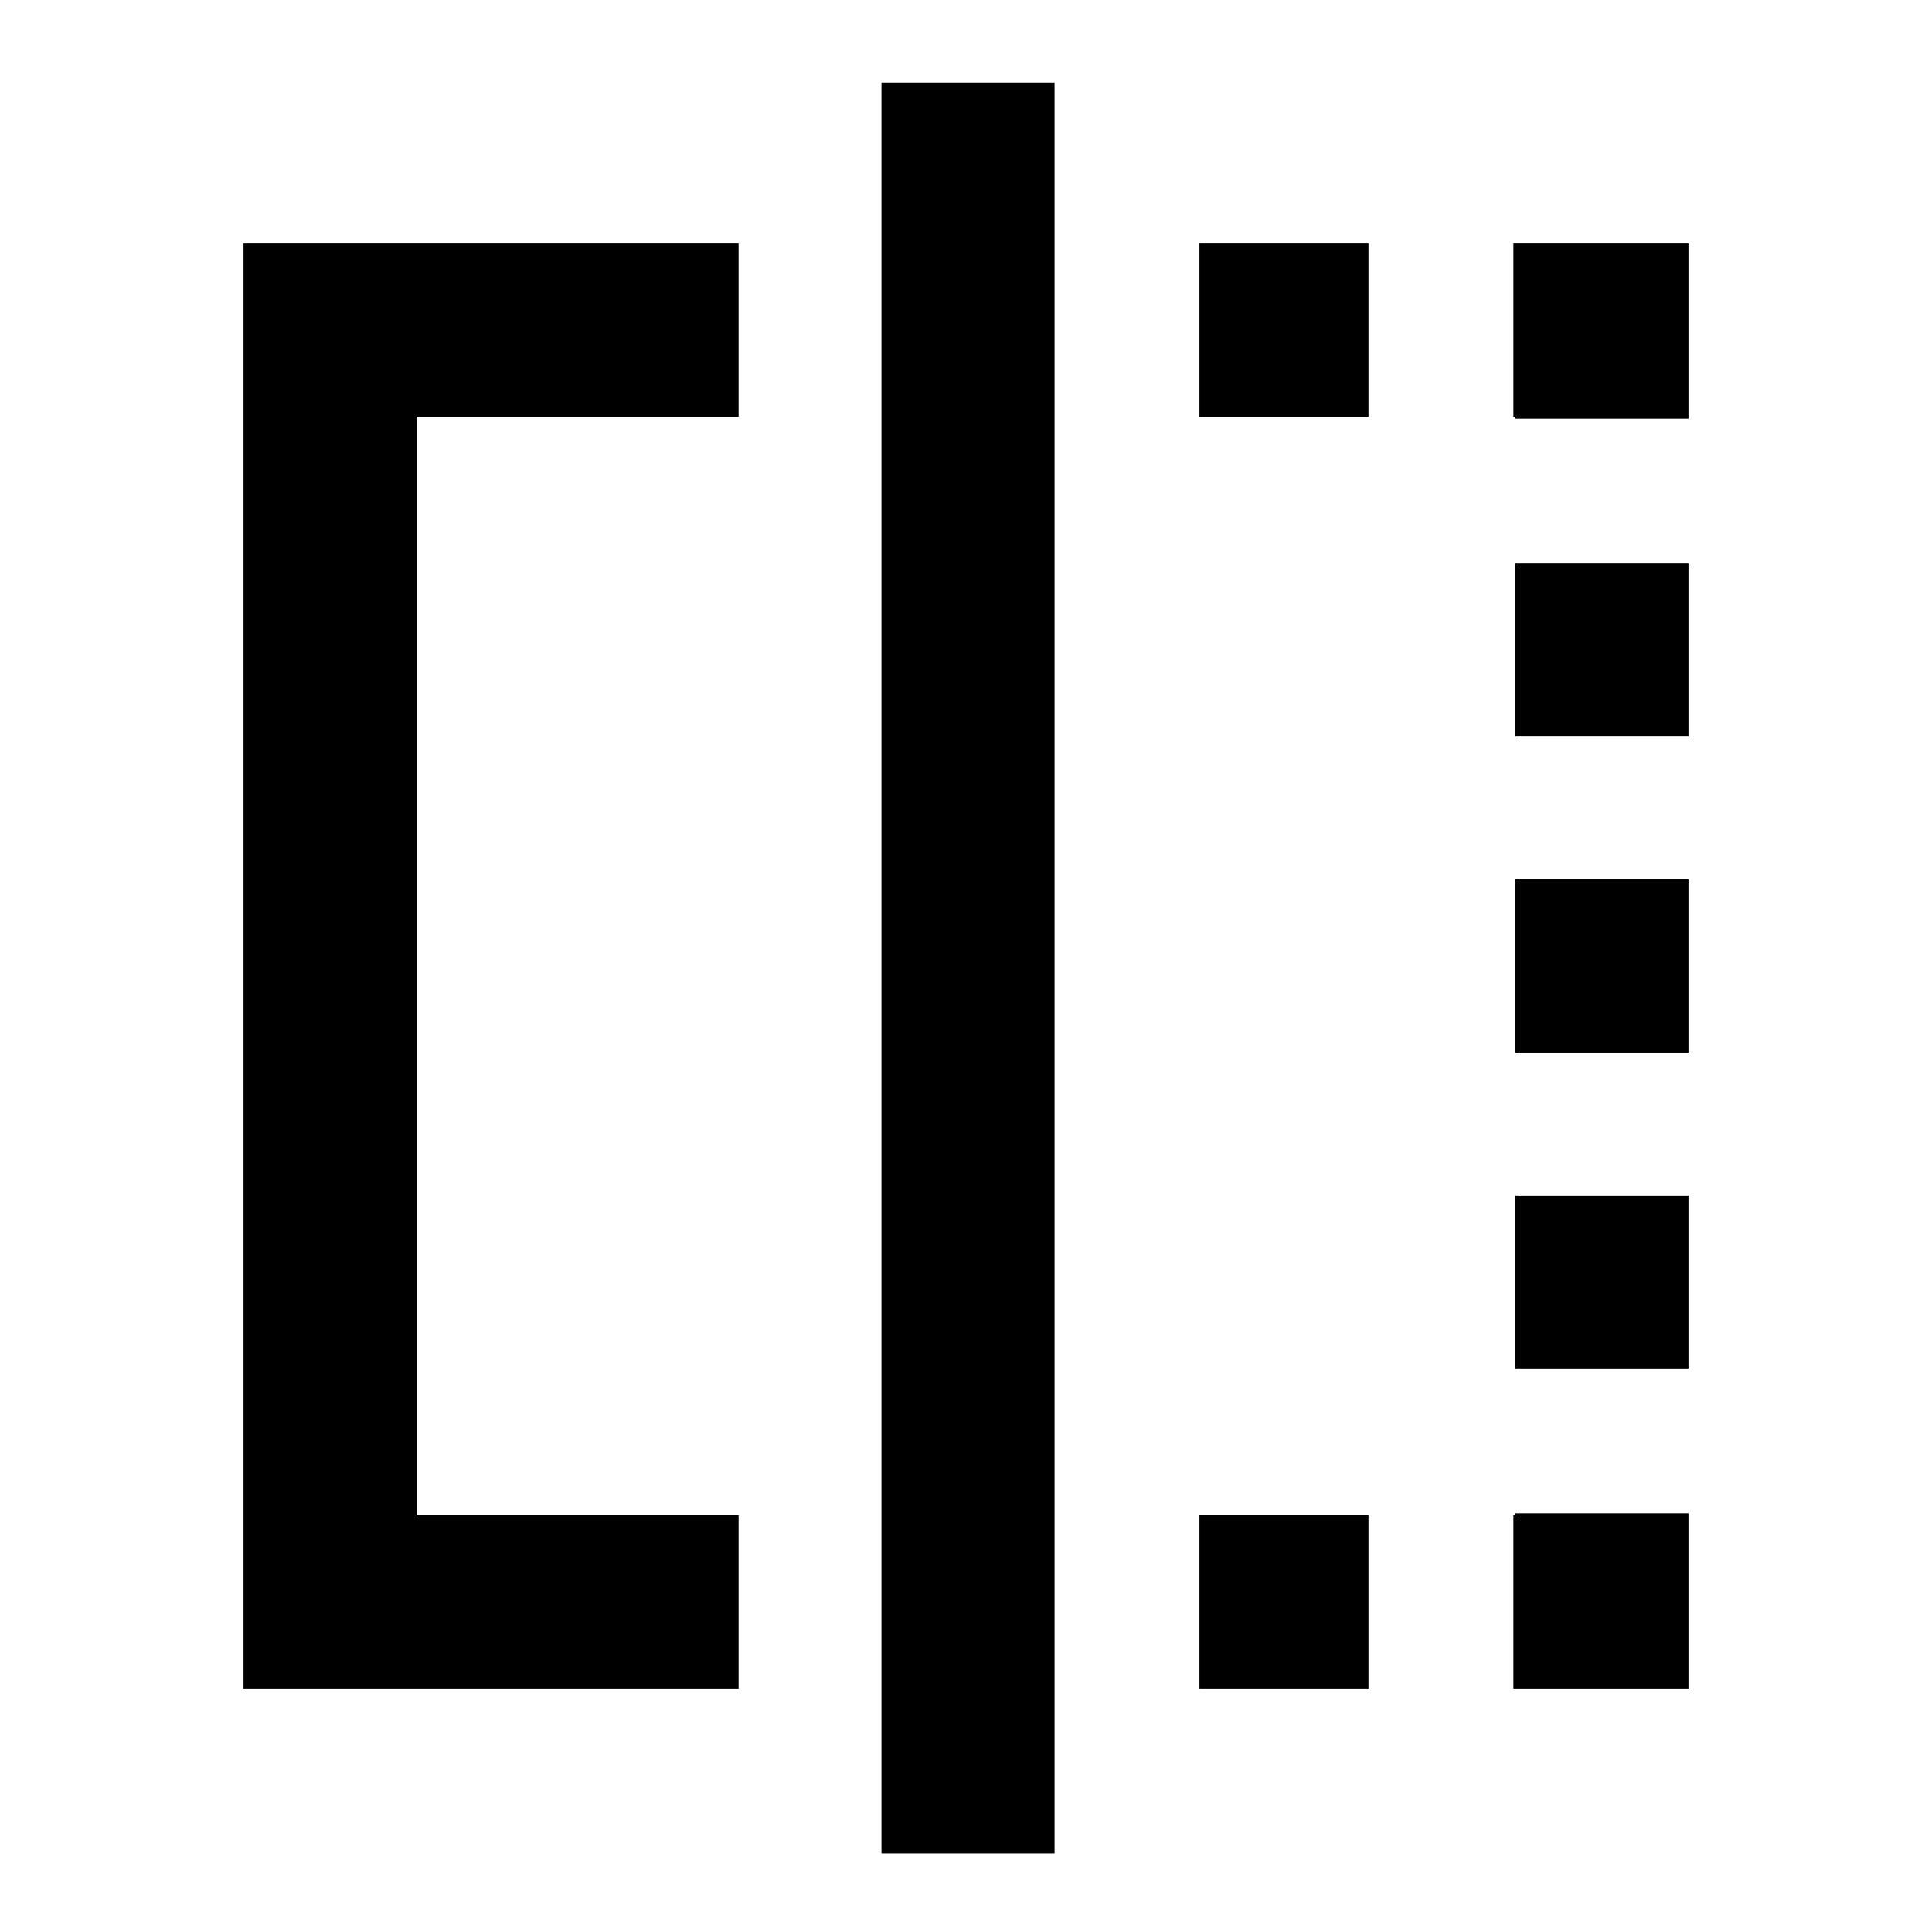 <svg xmlns="http://www.w3.org/2000/svg" height="24" width="24"><path d="M3.025 20.975V3.025H9.175V5.175H5.175V18.825H9.175V20.975ZM10.95 23.025V1.025H13.1V23.025ZM18.825 5.2V5.175H18.8V3.025H20.975V5.2ZM18.825 13.075V10.925H20.975V13.075ZM18.8 20.975V18.825H18.825V18.8H20.975V20.975ZM18.825 9.15V7H20.975V9.15ZM18.825 17V14.85H20.975V17ZM14.9 20.975V18.825H17V20.975ZM14.9 5.175V3.025H17V5.175Z"/></svg>